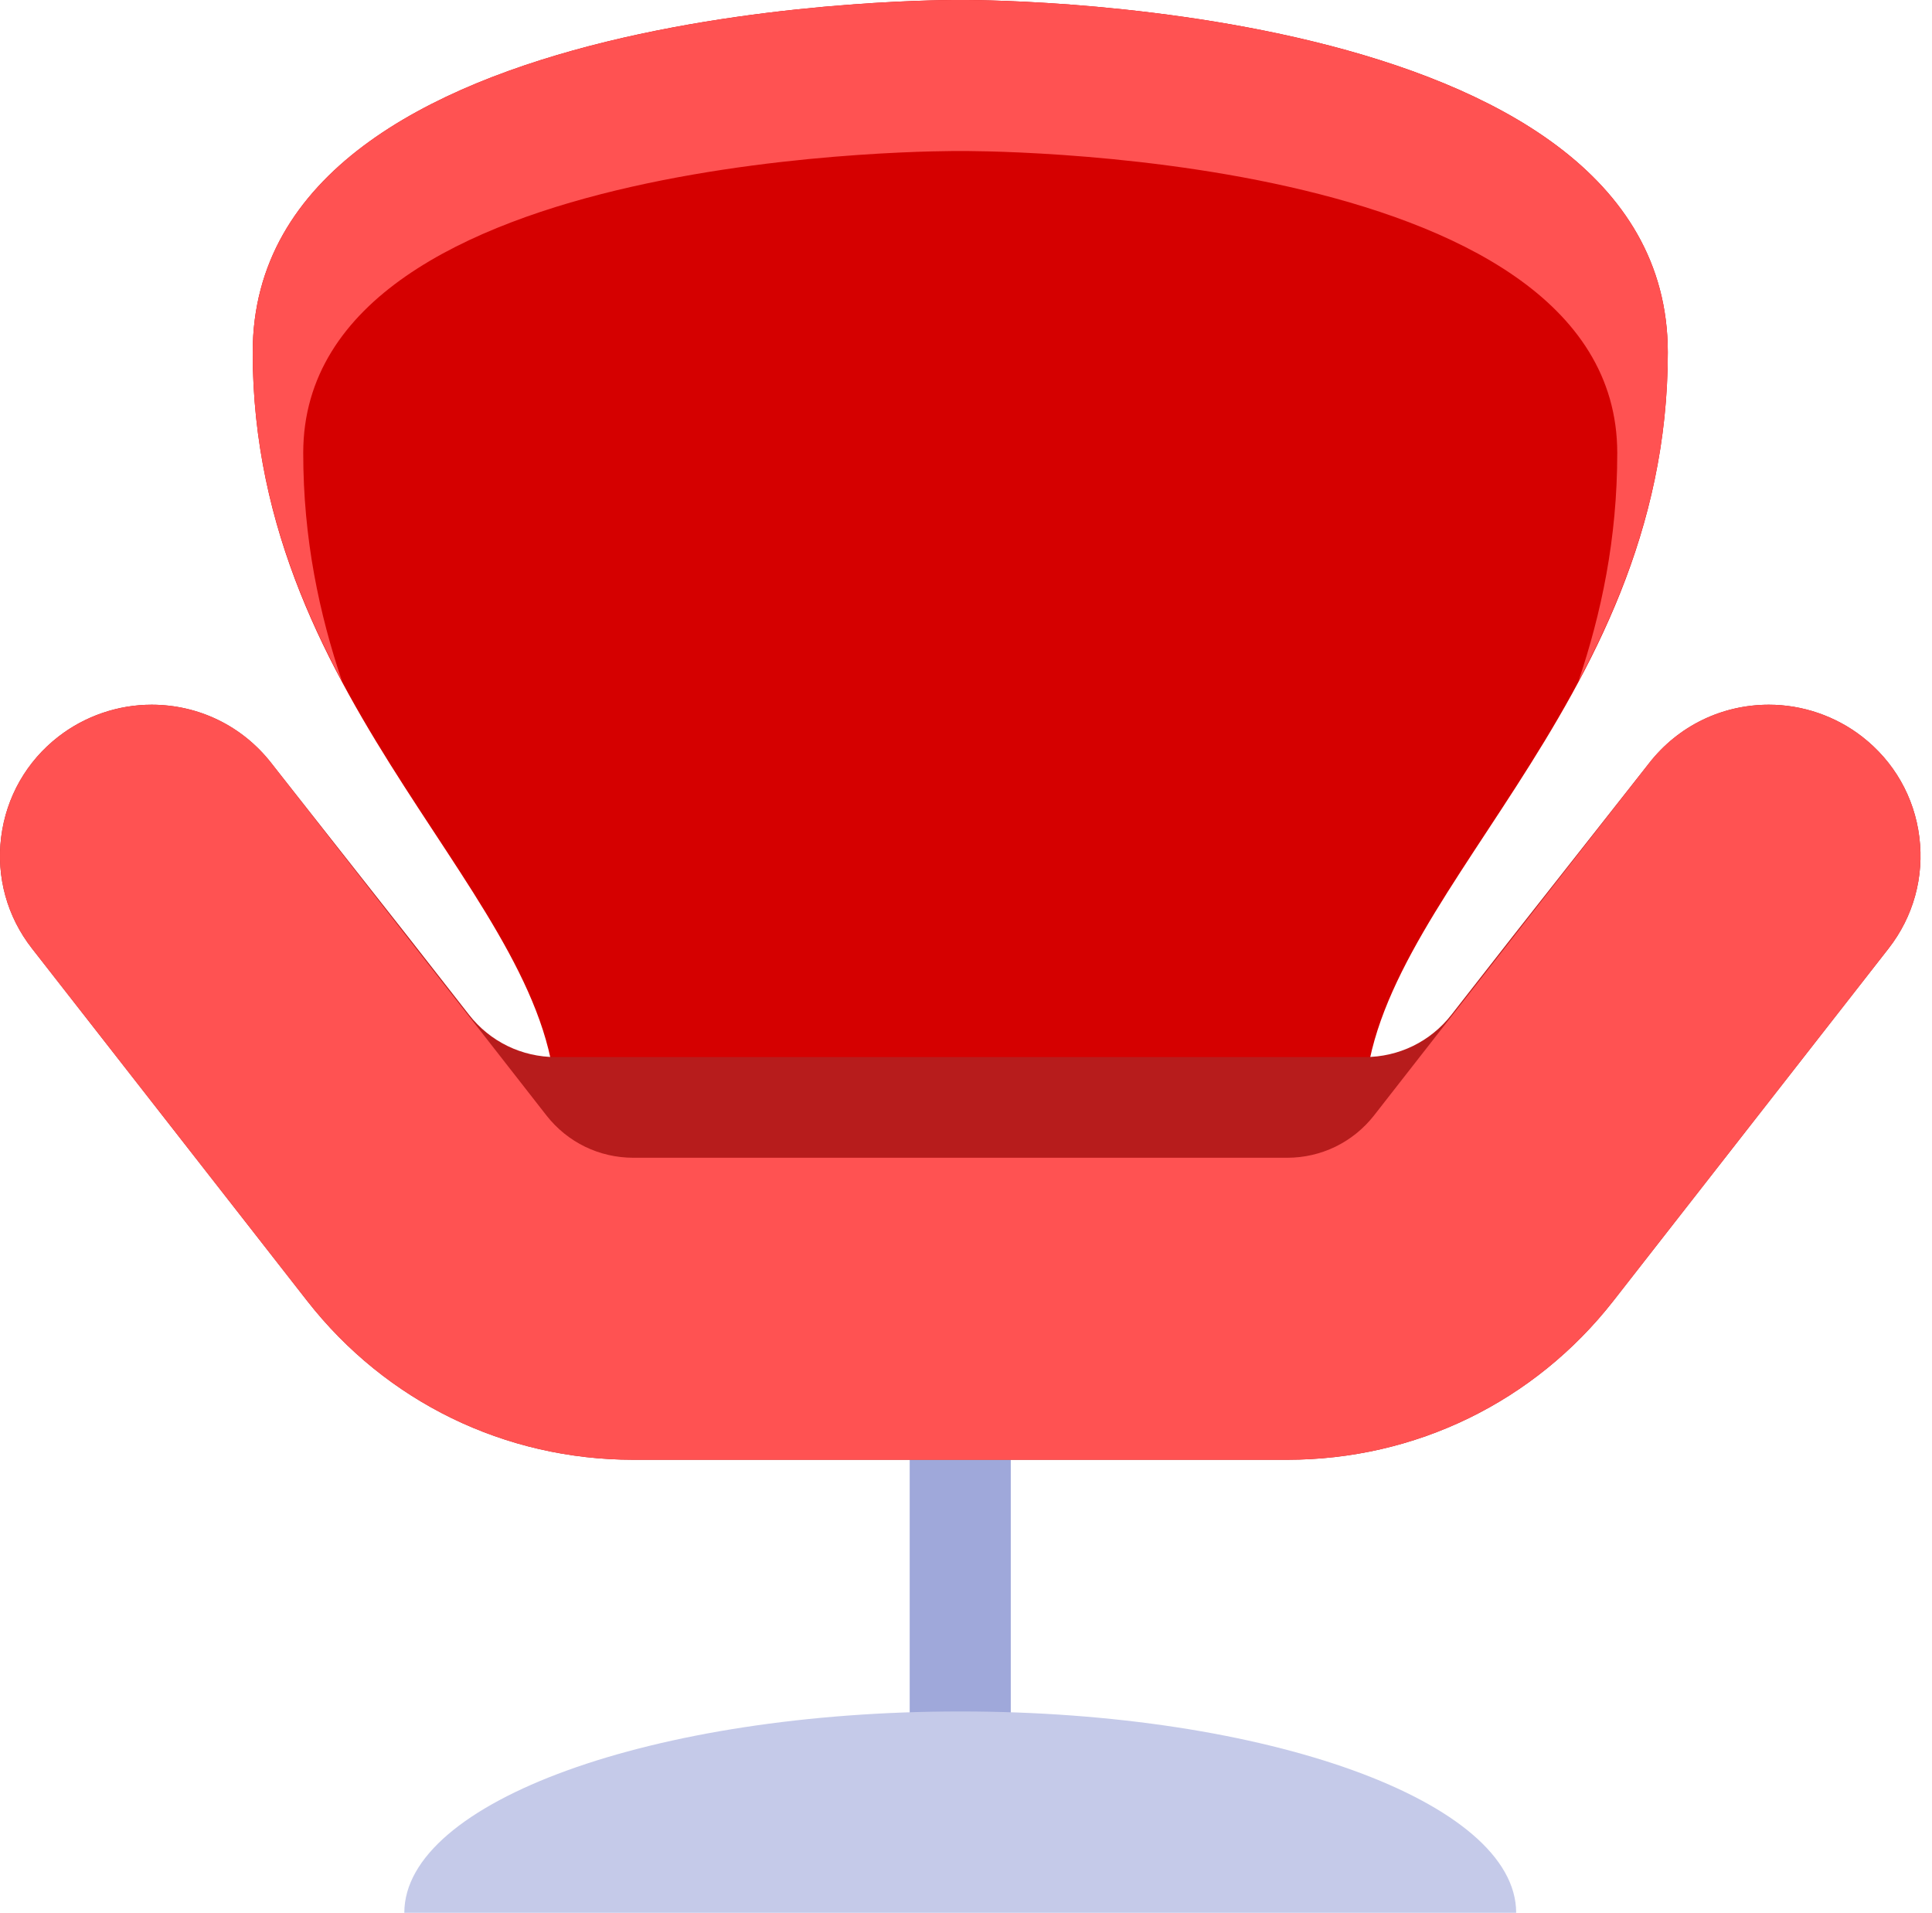 <?xml version="1.0" encoding="UTF-8"?>
<svg width="99px" height="98px" viewBox="0 0 99 98" version="1.1" xmlns="http://www.w3.org/2000/svg" xmlns:xlink="http://www.w3.org/1999/xlink">
    <!-- Generator: Sketch 48.2 (47327) - http://www.bohemiancoding.com/sketch -->
    <title>Untitled</title>
    <desc>Created with Sketch.</desc>
    <defs></defs>
    <g id="Page-1" stroke="none" stroke-width="1" fill="none" fill-rule="evenodd">
        <g id="icons8-interior_accesories" transform="translate(-1, 0)" fill-rule="nonzero">
            <rect id="Rectangle-path" fill="#9FA8DA" x="47.615" y="74.789" width="5.179" height="15.474"></rect>
            <path d="M78.692,98 C78.692,92.303 65.938,87.684 50.205,87.684 C34.472,87.684 21.718,92.303 21.718,98 L78.692,98 Z" id="Shape" fill="#C5CAE9"></path>
            <path d="M50.205,56.737 L29.487,56.737 C29.487,46.099 13.949,36.428 13.949,18.053 C13.949,-0.322 50.205,2.29059393e-15 50.205,2.29059393e-15 C50.205,2.29059393e-15 86.462,-0.322 86.462,18.053 C86.462,36.428 70.923,46.099 70.923,56.737 C70.923,56.737 50.205,56.737 50.205,56.737 Z" id="Shape" fill="#D50000"></path>
            <path d="M16.538,23.211 C16.538,7.461 50.205,7.737 50.205,7.737 C50.205,7.737 83.872,7.461 83.872,23.211 C83.872,27.618 83.048,31.453 81.88,34.916 C84.447,30.114 86.462,24.65 86.462,18.053 C86.462,-0.322 50.205,-5.42101086e-20 50.205,-5.42101086e-20 C50.205,-5.42101086e-20 13.949,-0.322 13.949,18.053 C13.949,24.65 15.964,30.114 18.53,34.916 C17.362,31.453 16.538,27.618 16.538,23.211 Z" id="Shape" fill="#FF5252"></path>
            <path d="M99.351,42.883 C99.094,40.832 98.051,39.007 96.414,37.738 C95.057,36.686 93.363,36.105 91.644,36.105 C89.233,36.105 86.998,37.191 85.509,39.092 L78.558,47.919 L75.375,51.989 C74.3,53.366 72.676,54.158 70.923,54.158 L29.487,54.158 C27.734,54.158 26.11,53.366 25.033,51.989 L21.85,47.919 L14.899,39.092 C13.413,37.191 11.178,36.105 8.767,36.105 C7.047,36.105 5.353,36.686 3.996,37.738 C2.362,39.004 1.319,40.832 1.06,42.883 C0.803,44.936 1.363,46.963 2.639,48.595 L16.74,66.65 C20.786,71.824 26.877,74.789 33.455,74.789 L66.956,74.789 C73.534,74.789 79.625,71.824 83.672,66.65 L97.774,48.595 C99.048,46.963 99.607,44.933 99.351,42.883 Z" id="Shape" fill="#B71C1C"></path>
            <path d="M99.351,42.883 C99.094,40.832 98.051,39.007 96.414,37.738 C95.057,36.686 93.363,36.105 91.644,36.105 C89.233,36.105 86.998,37.191 85.509,39.092 L71.41,57.147 C70.33,58.524 68.706,59.316 66.956,59.316 L50.205,59.316 L33.455,59.316 C31.701,59.316 30.078,58.524 29,57.147 L14.902,39.092 C13.413,37.191 11.178,36.105 8.767,36.105 C7.047,36.105 5.353,36.686 3.996,37.738 C2.362,39.004 1.319,40.832 1.06,42.883 C0.803,44.936 1.363,46.963 2.639,48.595 L16.74,66.65 C20.786,71.824 26.877,74.789 33.455,74.789 L50.205,74.789 L66.956,74.789 C73.534,74.789 79.625,71.824 83.672,66.65 L97.774,48.595 C99.048,46.963 99.607,44.933 99.351,42.883 Z" id="Shape" fill="#FF5252"></path>
        </g>
    </g>
</svg>